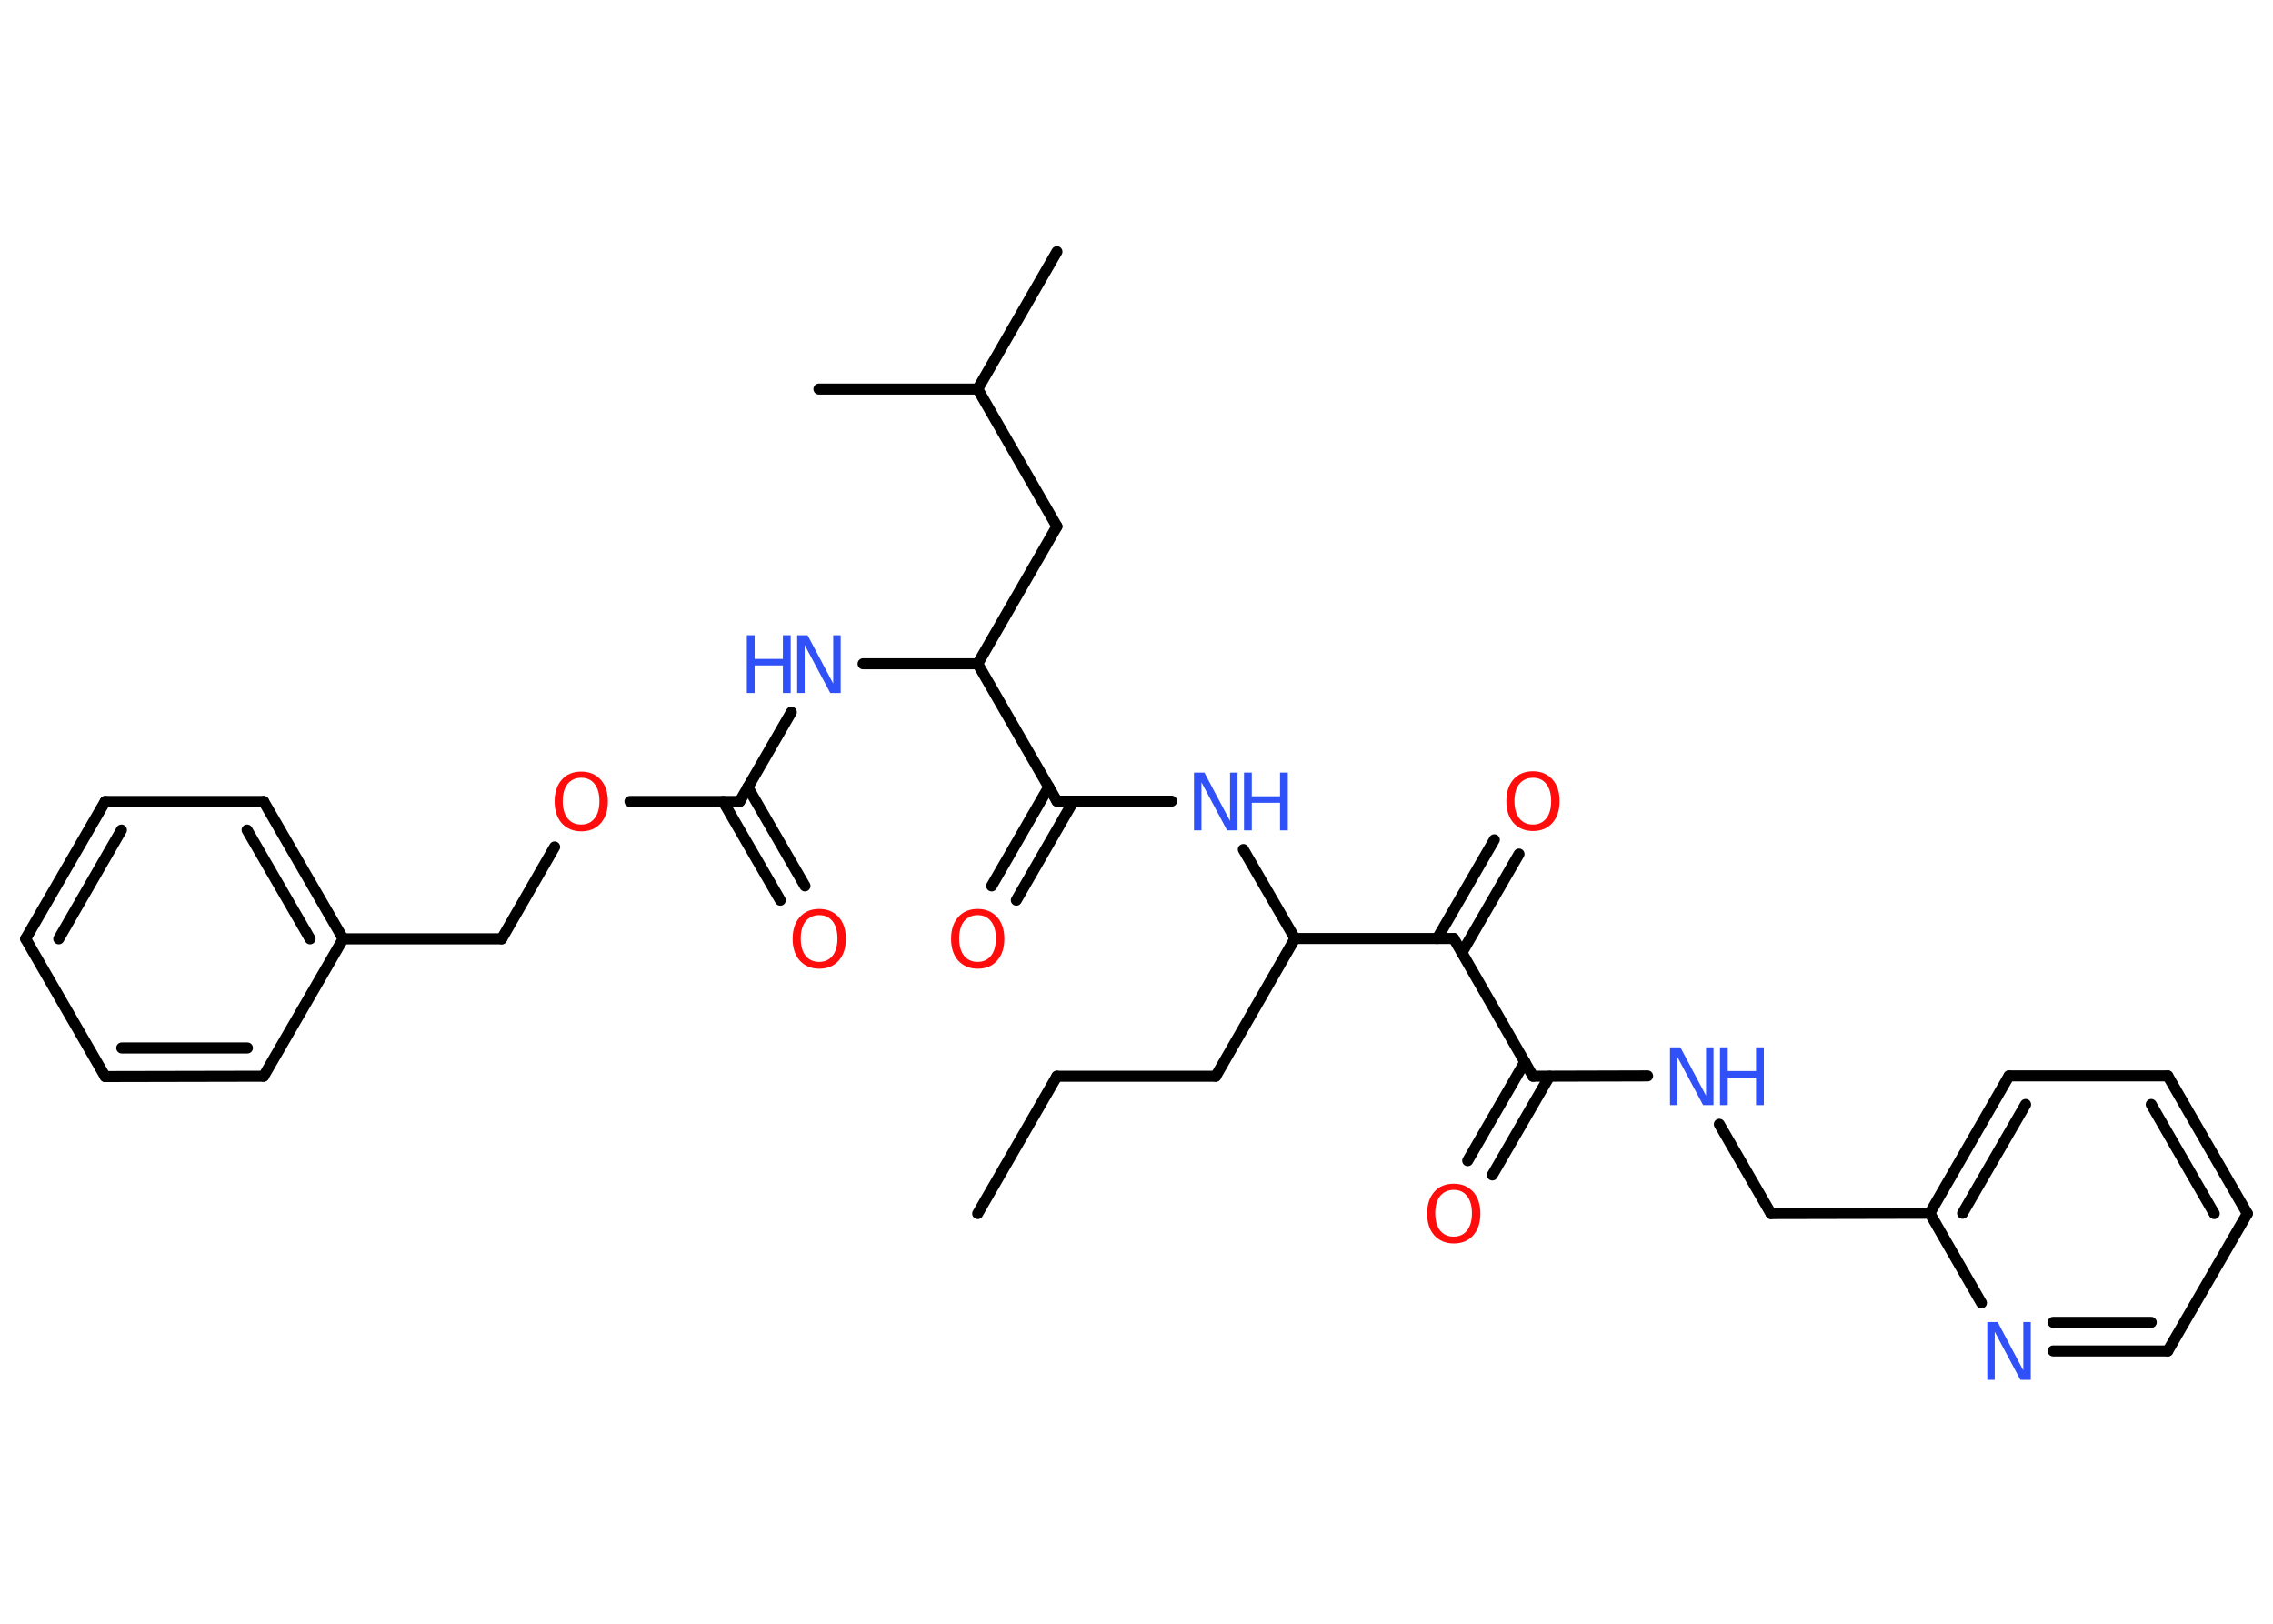 <?xml version='1.0' encoding='UTF-8'?>
<!DOCTYPE svg PUBLIC "-//W3C//DTD SVG 1.1//EN" "http://www.w3.org/Graphics/SVG/1.1/DTD/svg11.dtd">
<svg version='1.2' xmlns='http://www.w3.org/2000/svg' xmlns:xlink='http://www.w3.org/1999/xlink' width='70.0mm' height='50.0mm' viewBox='0 0 70.0 50.0'>
  <desc>Generated by the Chemistry Development Kit (http://github.com/cdk)</desc>
  <g stroke-linecap='round' stroke-linejoin='round' stroke='#000000' stroke-width='.34' fill='#3050F8'>
    <rect x='.0' y='.0' width='70.0' height='50.0' fill='#FFFFFF' stroke='none'/>
    <g id='mol1' class='mol'>
      <line id='mol1bnd1' class='bond' x1='30.11' y1='37.37' x2='32.55' y2='33.14'/>
      <line id='mol1bnd2' class='bond' x1='32.55' y1='33.14' x2='37.44' y2='33.14'/>
      <line id='mol1bnd3' class='bond' x1='37.44' y1='33.14' x2='39.88' y2='28.9'/>
      <line id='mol1bnd4' class='bond' x1='39.88' y1='28.9' x2='38.29' y2='26.16'/>
      <line id='mol1bnd5' class='bond' x1='36.08' y1='24.67' x2='32.55' y2='24.67'/>
      <g id='mol1bnd6' class='bond'>
        <line x1='33.06' y1='24.67' x2='31.3' y2='27.72'/>
        <line x1='32.3' y1='24.23' x2='30.54' y2='27.28'/>
      </g>
      <line id='mol1bnd7' class='bond' x1='32.55' y1='24.67' x2='30.11' y2='20.44'/>
      <line id='mol1bnd8' class='bond' x1='30.11' y1='20.44' x2='32.55' y2='16.21'/>
      <line id='mol1bnd9' class='bond' x1='32.55' y1='16.21' x2='30.11' y2='11.98'/>
      <line id='mol1bnd10' class='bond' x1='30.11' y1='11.98' x2='25.22' y2='11.98'/>
      <line id='mol1bnd11' class='bond' x1='30.11' y1='11.98' x2='32.55' y2='7.75'/>
      <line id='mol1bnd12' class='bond' x1='30.11' y1='20.44' x2='26.58' y2='20.44'/>
      <line id='mol1bnd13' class='bond' x1='24.37' y1='21.93' x2='22.78' y2='24.68'/>
      <g id='mol1bnd14' class='bond'>
        <line x1='23.03' y1='24.24' x2='24.79' y2='27.28'/>
        <line x1='22.27' y1='24.68' x2='24.03' y2='27.72'/>
      </g>
      <line id='mol1bnd15' class='bond' x1='22.78' y1='24.68' x2='19.4' y2='24.68'/>
      <line id='mol1bnd16' class='bond' x1='17.08' y1='26.08' x2='15.45' y2='28.91'/>
      <line id='mol1bnd17' class='bond' x1='15.45' y1='28.91' x2='10.57' y2='28.91'/>
      <g id='mol1bnd18' class='bond'>
        <line x1='10.57' y1='28.91' x2='8.12' y2='24.68'/>
        <line x1='9.55' y1='28.91' x2='7.61' y2='25.56'/>
      </g>
      <line id='mol1bnd19' class='bond' x1='8.12' y1='24.68' x2='3.24' y2='24.68'/>
      <g id='mol1bnd20' class='bond'>
        <line x1='3.24' y1='24.68' x2='.79' y2='28.91'/>
        <line x1='3.74' y1='25.56' x2='1.81' y2='28.91'/>
      </g>
      <line id='mol1bnd21' class='bond' x1='.79' y1='28.91' x2='3.24' y2='33.15'/>
      <g id='mol1bnd22' class='bond'>
        <line x1='3.24' y1='33.15' x2='8.12' y2='33.14'/>
        <line x1='3.75' y1='32.27' x2='7.62' y2='32.27'/>
      </g>
      <line id='mol1bnd23' class='bond' x1='10.57' y1='28.91' x2='8.12' y2='33.14'/>
      <line id='mol1bnd24' class='bond' x1='39.88' y1='28.9' x2='44.77' y2='28.9'/>
      <g id='mol1bnd25' class='bond'>
        <line x1='44.26' y1='28.9' x2='46.02' y2='25.86'/>
        <line x1='45.02' y1='29.34' x2='46.78' y2='26.3'/>
      </g>
      <line id='mol1bnd26' class='bond' x1='44.77' y1='28.9' x2='47.21' y2='33.14'/>
      <g id='mol1bnd27' class='bond'>
        <line x1='47.72' y1='33.14' x2='45.96' y2='36.18'/>
        <line x1='46.96' y1='32.7' x2='45.2' y2='35.74'/>
      </g>
      <line id='mol1bnd28' class='bond' x1='47.21' y1='33.14' x2='50.74' y2='33.13'/>
      <line id='mol1bnd29' class='bond' x1='52.95' y1='34.62' x2='54.54' y2='37.37'/>
      <line id='mol1bnd30' class='bond' x1='54.54' y1='37.37' x2='59.43' y2='37.36'/>
      <g id='mol1bnd31' class='bond'>
        <line x1='61.87' y1='33.13' x2='59.43' y2='37.36'/>
        <line x1='62.38' y1='34.01' x2='60.44' y2='37.36'/>
      </g>
      <line id='mol1bnd32' class='bond' x1='61.87' y1='33.13' x2='66.76' y2='33.13'/>
      <g id='mol1bnd33' class='bond'>
        <line x1='69.21' y1='37.37' x2='66.76' y2='33.13'/>
        <line x1='68.19' y1='37.37' x2='66.25' y2='34.01'/>
      </g>
      <line id='mol1bnd34' class='bond' x1='69.21' y1='37.37' x2='66.76' y2='41.6'/>
      <g id='mol1bnd35' class='bond'>
        <line x1='63.23' y1='41.6' x2='66.76' y2='41.6'/>
        <line x1='63.23' y1='40.72' x2='66.25' y2='40.72'/>
      </g>
      <line id='mol1bnd36' class='bond' x1='59.43' y1='37.36' x2='61.02' y2='40.12'/>
      <g id='mol1atm5' class='atom'>
        <path d='M36.77 23.79h.32l.79 1.49v-1.49h.23v1.78h-.32l-.79 -1.48v1.48h-.23v-1.78z' stroke='none'/>
        <path d='M38.31 23.79h.24v.73h.87v-.73h.24v1.78h-.24v-.85h-.87v.85h-.24v-1.78z' stroke='none'/>
      </g>
      <path id='mol1atm7' class='atom' d='M30.11 28.18q-.26 .0 -.42 .19q-.15 .19 -.15 .53q.0 .34 .15 .53q.15 .19 .42 .19q.26 .0 .41 -.19q.15 -.19 .15 -.53q.0 -.34 -.15 -.53q-.15 -.19 -.41 -.19zM30.11 27.99q.37 .0 .6 .25q.22 .25 .22 .67q.0 .42 -.22 .67q-.22 .25 -.6 .25q-.37 .0 -.6 -.25q-.22 -.25 -.22 -.67q.0 -.42 .22 -.67q.22 -.25 .6 -.25z' stroke='none' fill='#FF0D0D'/>
      <g id='mol1atm13' class='atom'>
        <path d='M24.55 19.56h.32l.79 1.49v-1.49h.23v1.78h-.32l-.79 -1.48v1.48h-.23v-1.78z' stroke='none'/>
        <path d='M23.0 19.56h.24v.73h.87v-.73h.24v1.78h-.24v-.85h-.87v.85h-.24v-1.78z' stroke='none'/>
      </g>
      <path id='mol1atm15' class='atom' d='M25.23 28.18q-.26 .0 -.42 .19q-.15 .19 -.15 .53q.0 .34 .15 .53q.15 .19 .42 .19q.26 .0 .41 -.19q.15 -.19 .15 -.53q.0 -.34 -.15 -.53q-.15 -.19 -.41 -.19zM25.23 27.99q.37 .0 .6 .25q.22 .25 .22 .67q.0 .42 -.22 .67q-.22 .25 -.6 .25q-.37 .0 -.6 -.25q-.22 -.25 -.22 -.67q.0 -.42 .22 -.67q.22 -.25 .6 -.25z' stroke='none' fill='#FF0D0D'/>
      <path id='mol1atm16' class='atom' d='M17.9 23.95q-.26 .0 -.42 .19q-.15 .19 -.15 .53q.0 .34 .15 .53q.15 .19 .42 .19q.26 .0 .41 -.19q.15 -.19 .15 -.53q.0 -.34 -.15 -.53q-.15 -.19 -.41 -.19zM17.9 23.76q.37 .0 .6 .25q.22 .25 .22 .67q.0 .42 -.22 .67q-.22 .25 -.6 .25q-.37 .0 -.6 -.25q-.22 -.25 -.22 -.67q.0 -.42 .22 -.67q.22 -.25 .6 -.25z' stroke='none' fill='#FF0D0D'/>
      <path id='mol1atm25' class='atom' d='M47.21 23.95q-.26 .0 -.42 .19q-.15 .19 -.15 .53q.0 .34 .15 .53q.15 .19 .42 .19q.26 .0 .41 -.19q.15 -.19 .15 -.53q.0 -.34 -.15 -.53q-.15 -.19 -.41 -.19zM47.21 23.75q.37 .0 .6 .25q.22 .25 .22 .67q.0 .42 -.22 .67q-.22 .25 -.6 .25q-.37 .0 -.6 -.25q-.22 -.25 -.22 -.67q.0 -.42 .22 -.67q.22 -.25 .6 -.25z' stroke='none' fill='#FF0D0D'/>
      <path id='mol1atm27' class='atom' d='M44.77 36.64q-.26 .0 -.42 .19q-.15 .19 -.15 .53q.0 .34 .15 .53q.15 .19 .42 .19q.26 .0 .41 -.19q.15 -.19 .15 -.53q.0 -.34 -.15 -.53q-.15 -.19 -.41 -.19zM44.77 36.45q.37 .0 .6 .25q.22 .25 .22 .67q.0 .42 -.22 .67q-.22 .25 -.6 .25q-.37 .0 -.6 -.25q-.22 -.25 -.22 -.67q.0 -.42 .22 -.67q.22 -.25 .6 -.25z' stroke='none' fill='#FF0D0D'/>
      <g id='mol1atm28' class='atom'>
        <path d='M51.43 32.25h.32l.79 1.49v-1.49h.23v1.78h-.32l-.79 -1.48v1.48h-.23v-1.78z' stroke='none'/>
        <path d='M52.97 32.25h.24v.73h.87v-.73h.24v1.78h-.24v-.85h-.87v.85h-.24v-1.78z' stroke='none'/>
      </g>
      <path id='mol1atm35' class='atom' d='M61.2 40.71h.32l.79 1.49v-1.49h.23v1.78h-.32l-.79 -1.48v1.48h-.23v-1.78z' stroke='none'/>
    </g>
  </g>
</svg>

